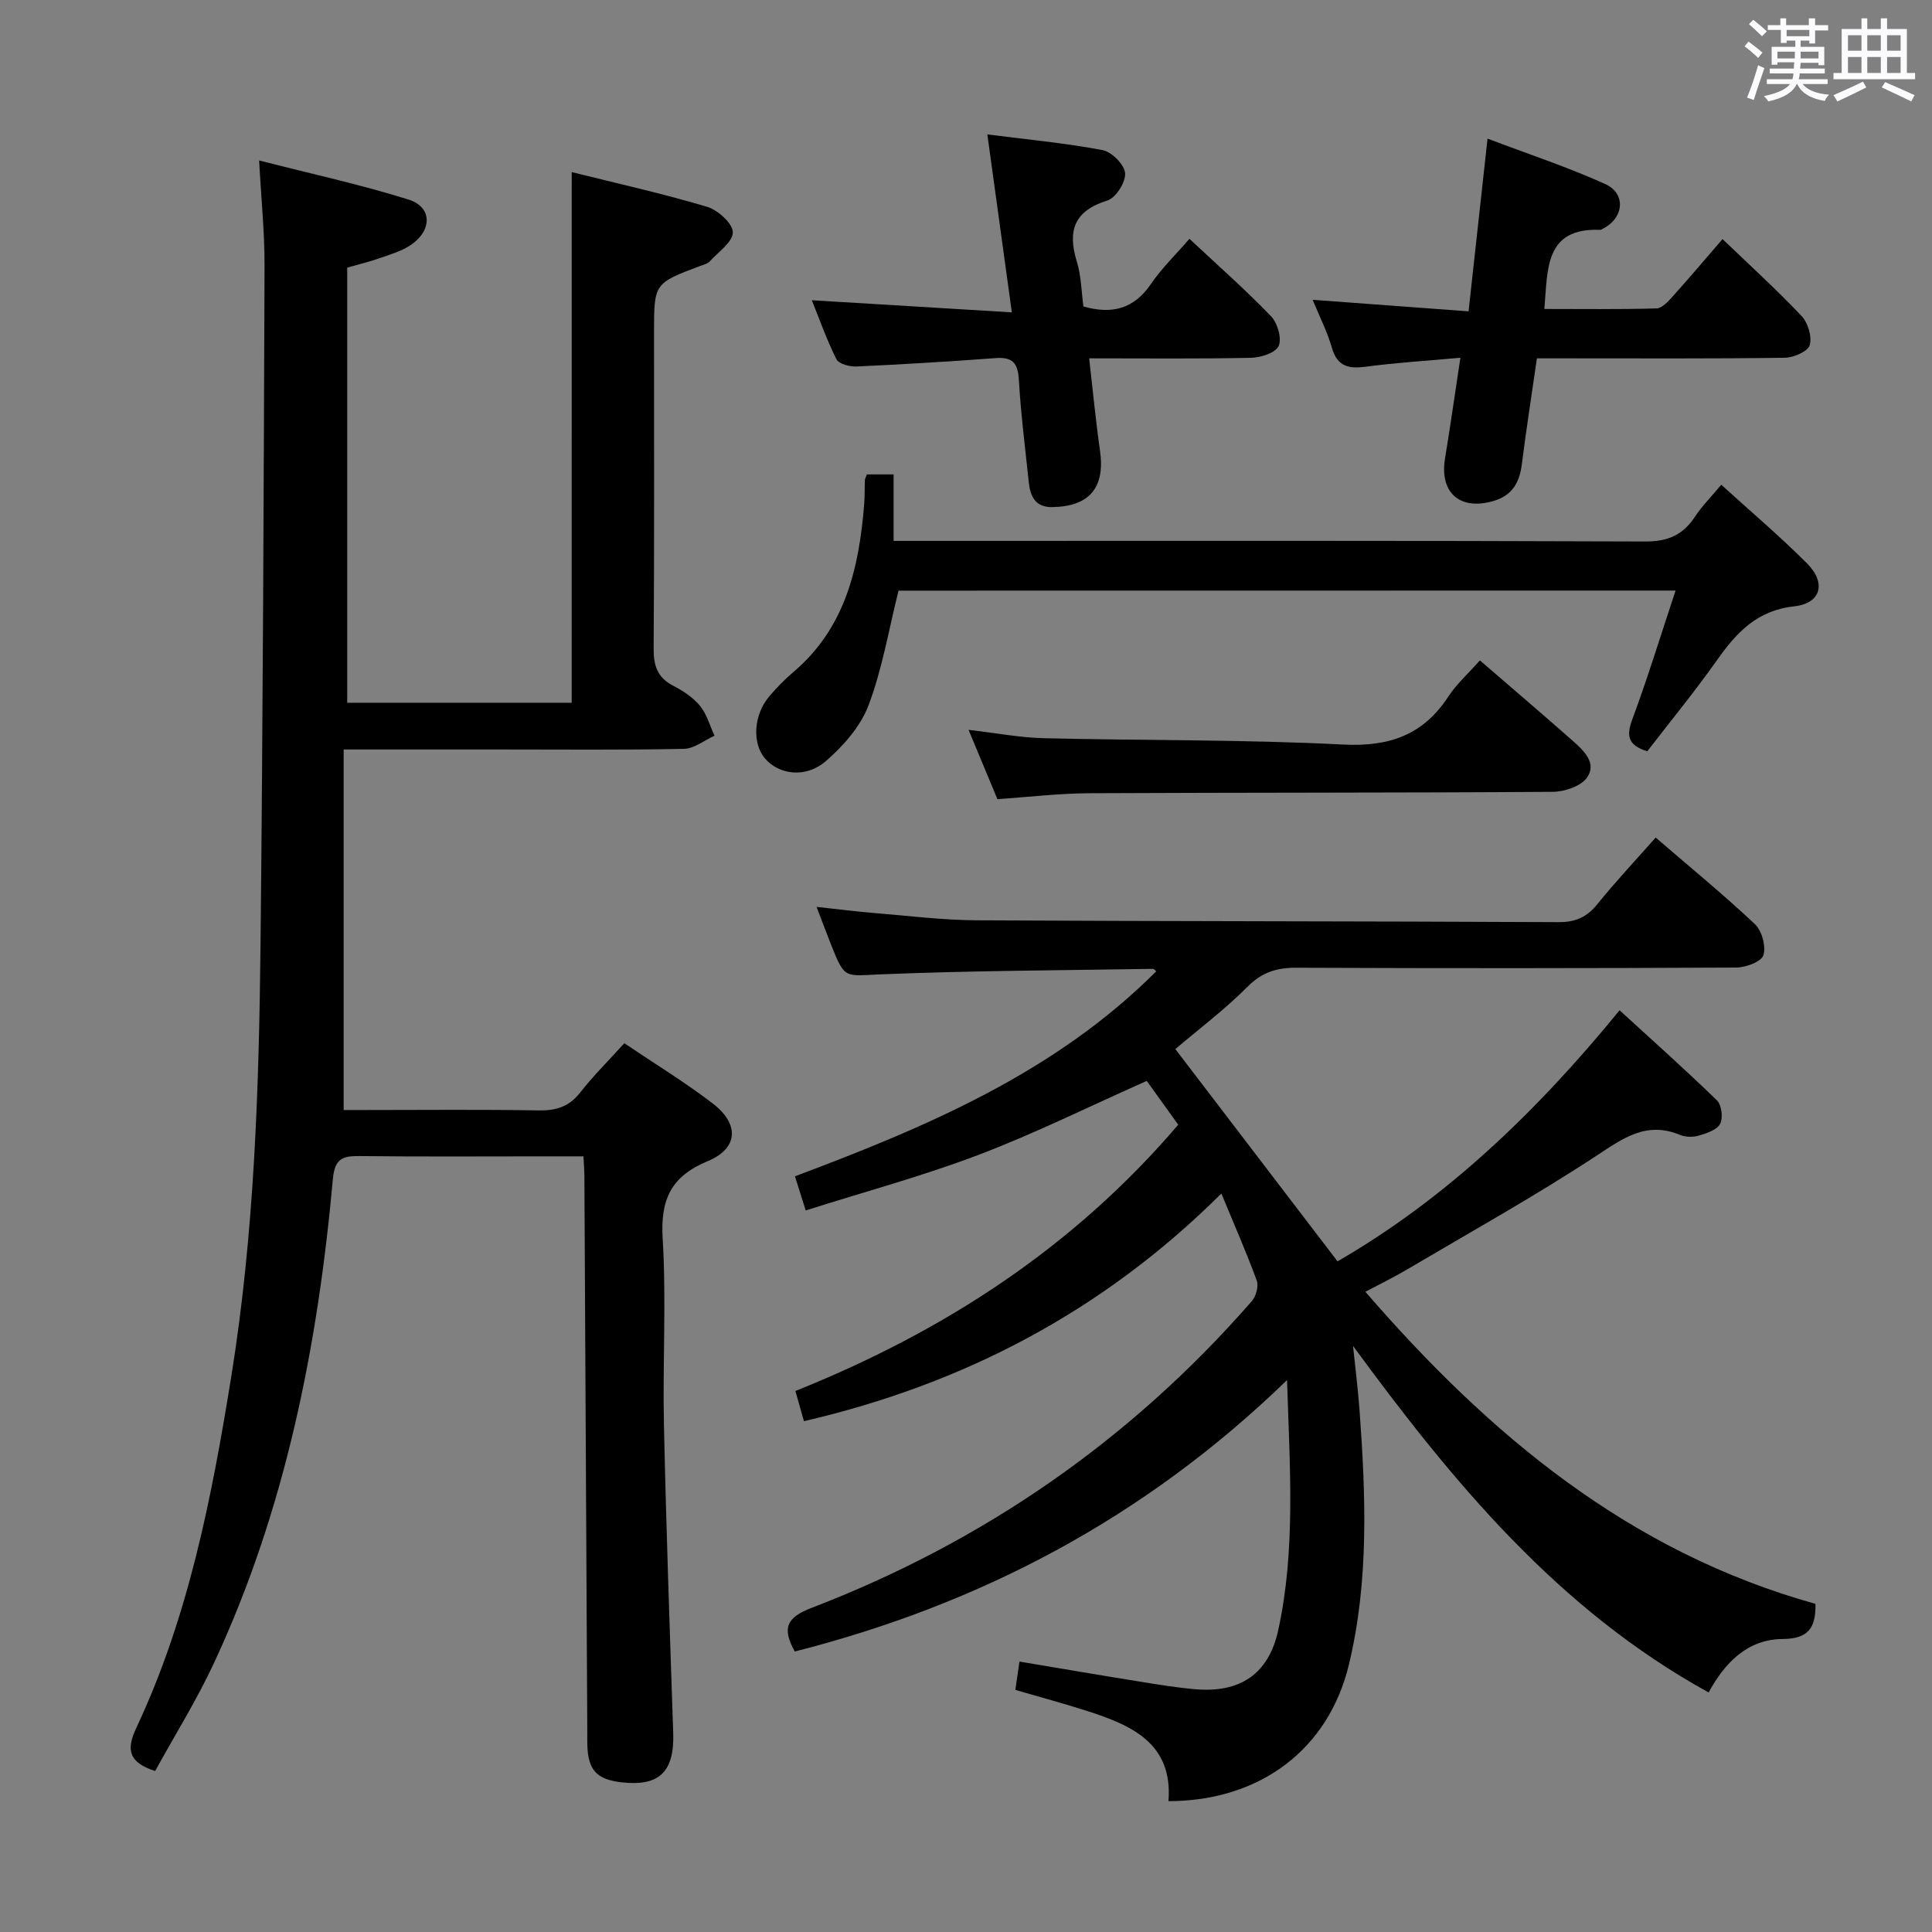 <svg enable-background="new 0 0 400 400" viewBox="0 0 400 400" xmlns="http://www.w3.org/2000/svg"><rect x="0" y="0" width="400" height="400" fill="#808080" stroke="none"/><path d="m361.2 9.6.8-1c.9.7 1.9 1.4 2.9 2.3l-.9 1.1c-1-1-2-1.8-2.8-2.4zm.5 10.6c.9-2.1 1.6-4.3 2.3-6.7.4.2.8.4 1.3.6-.7 2.1-1.5 4.3-2.2 6.6zm.4-15.2.9-.9c1 .8 2 1.6 2.8 2.4l-1 1c-.9-.9-1.8-1.7-2.7-2.5zm12.5-1.2h1.2v1.4h2.7v1.1h-2.7v2.7h-1.2v-.6h-1.8v1.3h4.9v3.8h-1.2v-.5h-3.7c0 .4-.1.9-.1 1.2h5.1v1h-5.2c0 .5-.1.9-.2 1.2h6v1h-5.2c1.1 1.3 2.9 2 5.5 2.2-.4.4-.7.8-.9 1.3-2.9-.5-4.8-1.6-5.7-3.5h-.1c-.8 1.7-2.7 2.9-5.9 3.6-.2-.4-.6-.8-.9-1.1 2.8-.6 4.6-1.4 5.4-2.5h-4.8v-1h5.3c.1-.3.2-.7.2-1.2h-4.9v-1h5c0-.4 0-.8.1-1.3h-3.5v.5h-1.2v-3.7h4.9v-1.3h-1.8v.5h-1.2v-2.7h-2.7v-1h2.6v-1.4h1.2v1.4h4.7v-1.4zm-6.6 8.3h3.6c0-.4 0-.9 0-1.4h-3.6zm1.9-4.6h4.7v-1.3h-4.7zm6.6 3.2h-3.7v1.4h3.7z" fill="#fbfafc"/><path d="m385.3 3.8h1.3v2.2h2.8v-2.2h1.3v2.2h4.1v9.1h1.7v1.3h-16.9v-1.3h1.7v-9.1h4.1v-2.2zm.4 13.1.7 1.2c-1.8.9-3.8 1.9-6 2.9-.2-.4-.5-.8-.8-1.3 2.3-1 4.3-1.9 6.1-2.8zm-3.1-6.4h2.8v-3.2h-2.8zm0 4.6h2.8v-3.3h-2.8zm4-4.6h2.8v-3.2h-2.8zm0 4.6h2.8v-3.3h-2.8zm3.7 1.9c2.1.9 4.1 1.8 6.1 2.7l-.7 1.3c-2.2-1.1-4.2-2-6.1-2.9zm3.2-9.7h-2.8v3.2h2.8v-3.1zm-2.8 7.8h2.8v-3.3h-2.8z" fill="#fbfafc"/><g fill="#010000"><path d="m243.34 217.2c11.46 15 22.44 29.38 33.58 43.95 22.36-12.92 41.12-30.83 58.4-51.98 6.91 6.33 13.68 12.35 20.16 18.66.97.94 1.29 3.61.66 4.84-.64 1.25-2.75 1.95-4.36 2.43-1.21.36-2.79.35-3.95-.13-7.04-2.92-11.89.76-17.51 4.45-12.64 8.29-25.87 15.66-38.9 23.35-2.7 1.6-5.53 2.98-8.73 4.68 25.72 29.73 54.73 53.9 93.18 64.61.1 4.97-1.46 7.24-6.81 7.28-7.37.06-11.99 5.01-15.31 11.06-31.12-17.13-52.94-43.53-73.62-71.74.46 4.44 1.02 8.88 1.35 13.33 1.28 17.62 1.97 35.26-2.19 52.6-4.22 17.6-18.42 28.3-37.37 28.32.93-11.97-7.6-15.71-16.87-18.68-4.87-1.56-9.82-2.89-14.83-4.35.3-2.06.55-3.82.85-5.87 8.48 1.42 16.76 2.84 25.05 4.17 3.77.61 7.55 1.23 11.35 1.56 9.28.79 15.2-3.14 17.18-12.25 3.61-16.57 2.4-33.36 1.82-51.76-29.58 28.67-63.64 46.44-101.92 56.2-2.7-4.86-1.69-7.05 3.44-9.02 35.58-13.66 66.09-34.76 91.19-63.53.87-1 1.44-3.07 1.02-4.24-2.09-5.73-4.56-11.33-7.33-18.03-24.57 24.43-53.35 39.45-86.42 47.13-.56-1.98-1.09-3.83-1.77-6.25 30.54-12.24 57.42-29.56 79.26-55.13-2.17-3.01-4.54-6.32-6.52-9.07-11.84 5.26-23.11 10.86-34.82 15.31-11.59 4.4-23.62 7.65-35.79 11.51-.87-2.76-1.44-4.58-2.22-7.07 27.32-10.25 53.88-21.49 74.81-42.45-.21-.15-.47-.5-.73-.5-18.8.31-37.6.37-56.38 1.14-7.36.3-7.35 1.04-10.1-5.82-.98-2.45-1.89-4.93-3.13-8.15 4.37.47 8.08.95 11.81 1.26 7.11.58 14.23 1.48 21.35 1.52 40.16.22 80.32.18 120.47.38 3.52.02 5.87-1.04 8.05-3.75 3.73-4.63 7.83-8.98 12.05-13.76 7.08 6.1 14.02 11.78 20.53 17.91 1.46 1.37 2.34 4.59 1.78 6.44-.41 1.34-3.64 2.55-5.62 2.56-30.33.16-60.66.17-90.99.04-4.06-.02-7.13.86-10.16 3.89-4.76 4.78-10.23 8.9-14.99 12.95z"/><path d="m118.37 35.63c9.46 2.36 18.84 4.45 28.02 7.18 2.23.67 5.32 3.45 5.33 5.28.02 2.01-3.02 4.09-4.81 6.06-.41.45-1.16.62-1.77.85-9.73 3.65-9.73 3.64-9.73 13.81 0 21.83.07 43.65-.08 65.48-.02 3.55.78 6 4.06 7.69 2.04 1.05 4.12 2.43 5.55 4.18 1.41 1.72 2.02 4.08 2.99 6.16-2.1.95-4.19 2.67-6.31 2.72-12.66.26-25.32.13-37.99.13-10.47 0-20.94 0-32.48 0v74.65h4.35c12 0 24-.13 35.99.08 3.62.06 6.3-.74 8.61-3.68 2.75-3.51 5.94-6.67 9.16-10.23 6.28 4.24 12.53 8.05 18.3 12.47 5.58 4.28 5.31 9.31-1.05 11.95-7.66 3.18-9.79 8-9.31 16.04.77 12.78-.02 25.65.26 38.48.46 21.28 1.21 42.56 1.92 63.83.27 8.06-2.86 11.15-10.7 10.25-5.14-.59-6.93-2.53-7.08-7.72-.03-1 0-2-.01-3-.2-38.3-.39-76.61-.6-114.91-.01-1.15-.11-2.31-.19-3.97-2.85 0-5.6 0-8.36 0-12.66 0-25.33.09-37.99-.06-3.54-.04-5.15.53-5.53 4.75-3.13 34.59-9.81 68.38-24.57 100.11-3.61 7.77-8.19 15.1-12.23 22.46-5.42-1.77-6.06-4.32-3.92-8.88 10.85-23.07 15.66-47.84 19.68-72.78 4.78-29.65 5.74-59.58 6.06-89.52.49-46.79.66-93.59.83-140.39.03-6.93-.69-13.86-1.12-21.88 10.89 2.79 21.06 5 30.94 8.1 4.97 1.56 4.94 6.48.29 9.51-1.9 1.24-4.22 1.9-6.4 2.66-2.01.71-4.1 1.21-6.59 1.92v90.09h46.47c.01-36.56.01-72.93.01-109.87z"/><path d="m186.03 122.29c-2.04 8.15-3.37 16.23-6.21 23.74-1.66 4.38-5.23 8.43-8.85 11.56-4.16 3.6-9.71 2.8-12.58-.55-2.72-3.18-2.37-9.06.89-12.88 1.51-1.77 3.15-3.47 4.92-4.97 10.79-9.12 13.66-21.57 14.72-34.79.13-1.66.08-3.33.15-4.99.01-.31.2-.61.41-1.19h5.53v13.77h6.14c49.82 0 99.64-.08 149.46.12 4.72.02 7.82-1.34 10.32-5.14 1.44-2.19 3.34-4.09 5.44-6.61 6.11 5.56 12.17 10.69 17.76 16.29 4.04 4.05 2.9 8.28-2.68 8.89-7.71.84-11.94 5.44-15.98 11.16-4.6 6.5-9.66 12.67-14.42 18.85-3.9-1.22-4.4-3.08-3.13-6.52 3.21-8.66 5.92-17.51 8.99-26.76-54.44.02-107.87.02-160.88.02z"/><path d="m304.05 64.46c1.32-12.04 2.57-23.34 3.93-35.76 8.51 3.23 16.62 5.9 24.36 9.4 4.42 2 3.85 7.12-.54 9.28-.15.07-.3.22-.45.21-11.61-.48-10.88 8.14-11.61 16.38 7.75 0 15.5.11 23.23-.12 1.16-.03 2.44-1.48 3.39-2.53 3.42-3.8 6.71-7.7 10.27-11.82 5.7 5.47 11.24 10.5 16.36 15.92 1.33 1.41 2.2 4.3 1.69 6.05-.38 1.29-3.32 2.57-5.13 2.6-15.15.21-30.31.12-45.47.12-1.81 0-3.61 0-5.88 0-1.08 7.54-2.21 14.72-3.12 21.92-.48 3.82-2.01 6.51-5.93 7.63-6.93 1.99-11.14-1.74-9.97-8.85 1.1-6.66 2.04-13.35 3.18-20.82-7.04.64-13.28 1.01-19.46 1.84-3.6.48-6.01.07-7.15-3.92-.94-3.3-2.55-6.42-3.98-9.92 10.86.79 21.23 1.56 32.28 2.39z"/><path d="m204.42 27.83c7.88 1.01 15.93 1.76 23.83 3.24 1.9.35 4.54 2.99 4.69 4.76.16 1.85-1.9 5.13-3.65 5.67-6.93 2.16-8.32 6.27-6.33 12.72.91 2.95.93 6.17 1.35 9.23 5.91 1.68 10.45.52 13.96-4.63 2.21-3.25 5.11-6.04 7.99-9.38 5.87 5.5 11.6 10.54 16.88 16.02 1.35 1.4 2.28 4.58 1.6 6.16-.61 1.42-3.7 2.42-5.72 2.46-10.95.23-21.9.11-33.52.11.77 6.7 1.35 12.91 2.24 19.08 1.1 7.65-2.13 11.6-9.9 11.72-3.47.06-4.53-2.21-4.84-5.11-.74-7.1-1.65-14.19-2.06-21.32-.2-3.46-1.37-4.67-4.8-4.42-9.59.71-19.2 1.3-28.81 1.74-1.41.06-3.67-.53-4.16-1.51-2.04-4.08-3.56-8.42-5.09-12.21 13.5.82 26.85 1.63 41.41 2.51-1.76-12.8-3.37-24.5-5.07-36.84z"/><path d="m306.4 136.73c6.72 5.8 13.05 11.2 19.28 16.7 2.27 2 4.99 4.63 2.88 7.58-1.28 1.79-4.66 2.92-7.1 2.93-31.97.22-63.95.13-95.92.29-6.27.03-12.55.79-19.04 1.22-1.95-4.69-3.85-9.24-5.97-14.34 5.6.64 10.61 1.61 15.65 1.73 20.62.5 41.27.25 61.86 1.31 9.58.49 16.6-1.94 21.84-9.96 1.71-2.6 4.12-4.75 6.52-7.46z"/></g></svg>